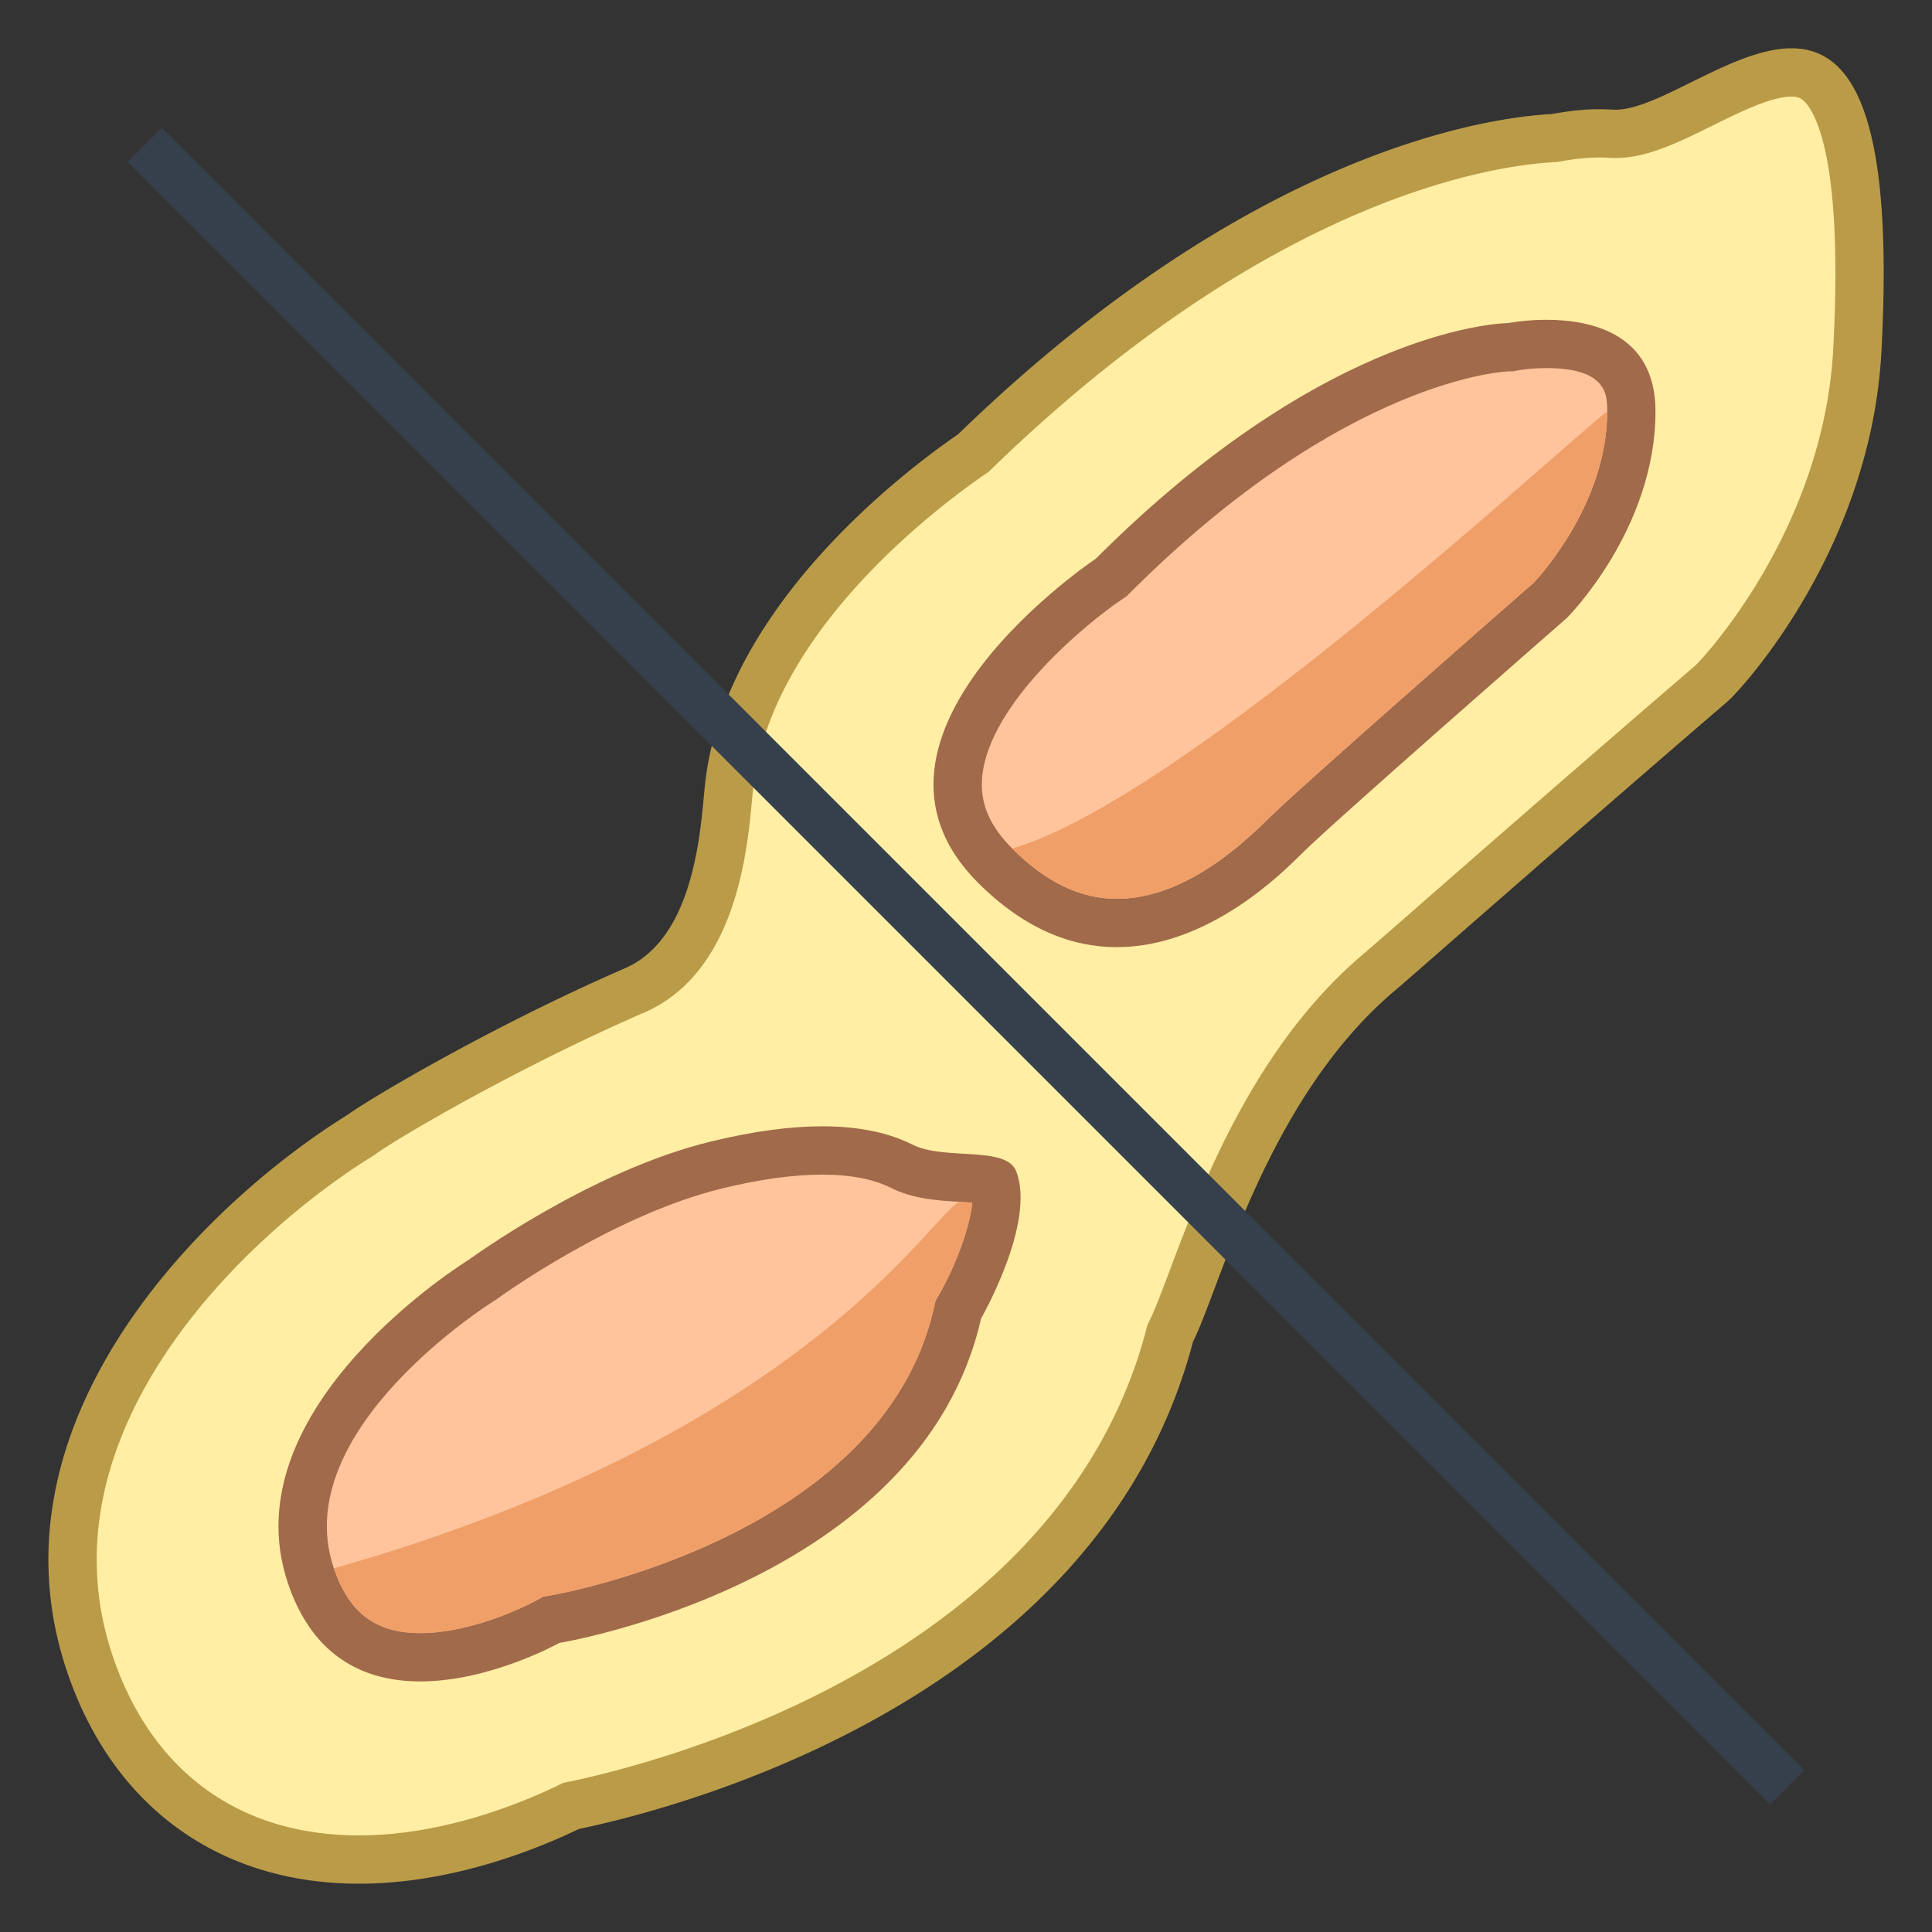 <svg viewBox="0 0 40 40" xmlns="http://www.w3.org/2000/svg"><rect x="0" y="0" width="40" height="40" fill="#333333" stroke="none"/><path d="M7.431 38.5c-2.662 0-4.689-1.47-5.563-4.033-1.664-4.88 2.731-9.186 5.591-10.961.541-.386 3.056-1.859 5.679-2.999 1.631-.709 1.836-2.927 1.935-3.992l.019-.192c.351-3.455 3.938-6.171 5.03-6.921 5.982-5.792 10.716-6.47 12.026-6.541l.125-.018c.196-.032.493-.081.835-.081.076 0 .154.002.234.008h.011c.636 0 1.24-.3 1.881-.616.618-.306 1.32-.654 1.857-.654.268 0 .465.082.64.267.438.463.92 1.79.724 5.484-.215 4.009-2.938 6.82-2.966 6.847l-.077.074c-1.588 1.358-3.815 3.305-5.323 4.622l-.091.078a207.71 207.71 0 01-1.483 1.293c-2.142 1.83-3.206 4.661-3.842 6.354-.165.438-.299.795-.419 1.037l-.023.046-.013.05c-1.896 7.212-10.607 9.367-12.334 9.727l-.061.013-.056.026c-.837.403-2.513 1.082-4.336 1.082z" fill="#ffeea3"></path><path d="M37.091 2c.144 0 .209.039.277.111.245.258.792 1.273.587 5.113-.204 3.819-2.789 6.49-2.811 6.512l-.058.055a782.864 782.864 0 00-5.217 4.529l-.202.176c-.737.646-1.288 1.127-1.479 1.289-2.241 1.915-3.332 4.821-3.984 6.556-.158.418-.294.78-.399.99l-.046.093-.026.1c-1.82 6.927-10.275 9.016-11.951 9.364l-.12.025-.111.053C10.75 37.353 9.152 38 7.431 38c-2.47 0-4.278-1.312-5.091-3.695-1.562-4.583 2.648-8.678 5.382-10.374l.029-.018.027-.02c.5-.359 2.966-1.803 5.559-2.929 1.902-.827 2.133-3.334 2.232-4.399l.019-.191c.329-3.243 3.77-5.842 4.816-6.561l.069-.048.06-.059c5.791-5.617 10.374-6.279 11.641-6.348l.052-.003.052-.008.074-.012a4.45 4.45 0 01.755-.075c.065 0 .132.002.199.007.044.003.089.005.135.005.657 0 1.316-.326 2.013-.671C36.024 2.32 36.67 2 37.091 2m0-1c-1.22 0-2.738 1.272-3.65 1.272l-.064-.002a4.143 4.143 0 00-.269-.009c-.429 0-.786.068-.988.1-1.352.074-6.247.775-12.282 6.629-1.137.781-4.872 3.613-5.245 7.284l-.019.194c-.09.971-.278 2.989-1.635 3.579-2.698 1.172-5.223 2.66-5.743 3.034C4.211 24.933-.37 29.45 1.395 34.628 2.341 37.406 4.541 39 7.431 39c1.906 0 3.648-.696 4.554-1.133 1.941-.403 10.755-2.627 12.715-10.089.127-.253.267-.625.44-1.084.619-1.648 1.656-4.405 3.698-6.149.19-.161.745-.646 1.488-1.297 1.507-1.316 3.792-3.312 5.432-4.716l.078-.075c.321-.311 2.903-3.16 3.117-7.18C39.221 2.259 38.303 1 37.091 1z" fill="#ba9b48"></path><path d="M8.7 34.312c-1.137 0-1.876-.55-2.261-1.68-1.104-3.237 3.483-6.096 3.529-6.124.06-.041 2.482-1.805 4.849-2.384.828-.203 1.571-.306 2.208-.306.659 0 1.212.11 1.644.327.378.188.842.215 1.252.239.224.013.598.034.688.096.214.585-.396 1.988-.731 2.568l-.037.065-.017.074c-1.154 5.097-8.253 6.321-8.325 6.333l-.086.014-.076.043c-.014.008-1.335.735-2.637.735z" fill="#ffc49c"></path><path d="M17.024 24.319c.581 0 1.059.092 1.421.274.469.235.989.265 1.447.291l.237.015c-.039.461-.318 1.26-.685 1.901l-.075.131-.033.147c-1.079 4.762-7.85 5.938-7.917 5.949l-.173.029-.152.084c-.012.007-1.228.671-2.394.671-.92 0-1.472-.414-1.788-1.341-.974-2.855 3.275-5.51 3.317-5.536l.036-.022.034-.025c.023-.017 2.372-1.723 4.637-2.278.789-.193 1.492-.29 2.088-.29m0-1c-.647 0-1.415.097-2.326.32-2.495.611-4.99 2.442-4.99 2.442s-4.99 3.051-3.742 6.712c.535 1.57 1.643 2.019 2.734 2.019 1.455 0 2.88-.797 2.88-.797s7.487-1.222 8.731-6.715c0 0 1.145-1.987.728-3.05-.209-.538-1.481-.217-2.146-.551-.467-.236-1.077-.38-1.869-.38z" fill="#a16a4a"></path><path d="M23.123 19.109c-.884 0-1.731-.399-2.52-1.188-.584-.584-.834-1.205-.765-1.898.17-1.718 2.314-3.499 3.127-4.041 4.718-4.704 8.229-4.794 8.265-4.794.097-.01.396-.067.787-.067 1.759 0 1.759 1.05 1.759 1.396 0 2.196-1.667 3.901-1.685 3.919-.175.15-4.875 4.261-5.488 4.878-1.196 1.192-2.366 1.795-3.48 1.795z" fill="#ffc49c"></path><path d="M32.017 7.621c1.259 0 1.259.561 1.259.896 0 1.866-1.353 3.368-1.52 3.546-.633.554-4.903 4.291-5.508 4.899-1.097 1.093-2.149 1.647-3.125 1.647-.757 0-1.465-.341-2.166-1.041-.477-.477-.674-.951-.621-1.493.148-1.516 2.15-3.168 2.908-3.676l.082-.055.07-.07c4.464-4.464 7.809-4.585 7.832-4.585l.099-.001.093-.018c.002-.001.26-.049.597-.049m0-1c-.452 0-.79.068-.79.068s-3.661 0-8.539 4.878c0 0-5.488 3.659-2.439 6.709.985.985 1.97 1.334 2.873 1.334 1.891 0 3.422-1.531 3.836-1.943.608-.612 5.488-4.878 5.488-4.878s1.829-1.829 1.829-4.271c.001-1.626-1.354-1.897-2.258-1.897z" fill="#a16a4a"></path><g><path d="M31.756 12.063c-.633.554-4.903 4.291-5.508 4.899-1.097 1.093-2.149 1.647-3.125 1.647-.757 0-1.465-.341-2.166-1.041 3.592-1.05 11.41-8.366 12.319-9.051 0 1.866-1.353 3.368-1.52 3.546z" fill="#f09f69"></path></g><g><path d="M19.445 26.8l-.075.131-.033.147c-1.079 4.762-7.85 5.938-7.917 5.95l-.173.029-.152.084c-.012.007-1.228.671-2.394.671-.92 0-1.472-.414-1.788-1.341 10.092-2.872 12.522-7.613 12.981-7.586l.237.015c-.04.46-.319 1.259-.686 1.9z" fill="#f09f69"></path></g><path fill="none" stroke="#36404d" stroke-miterlimit="10" d="M3 3l34 34"></path></svg>